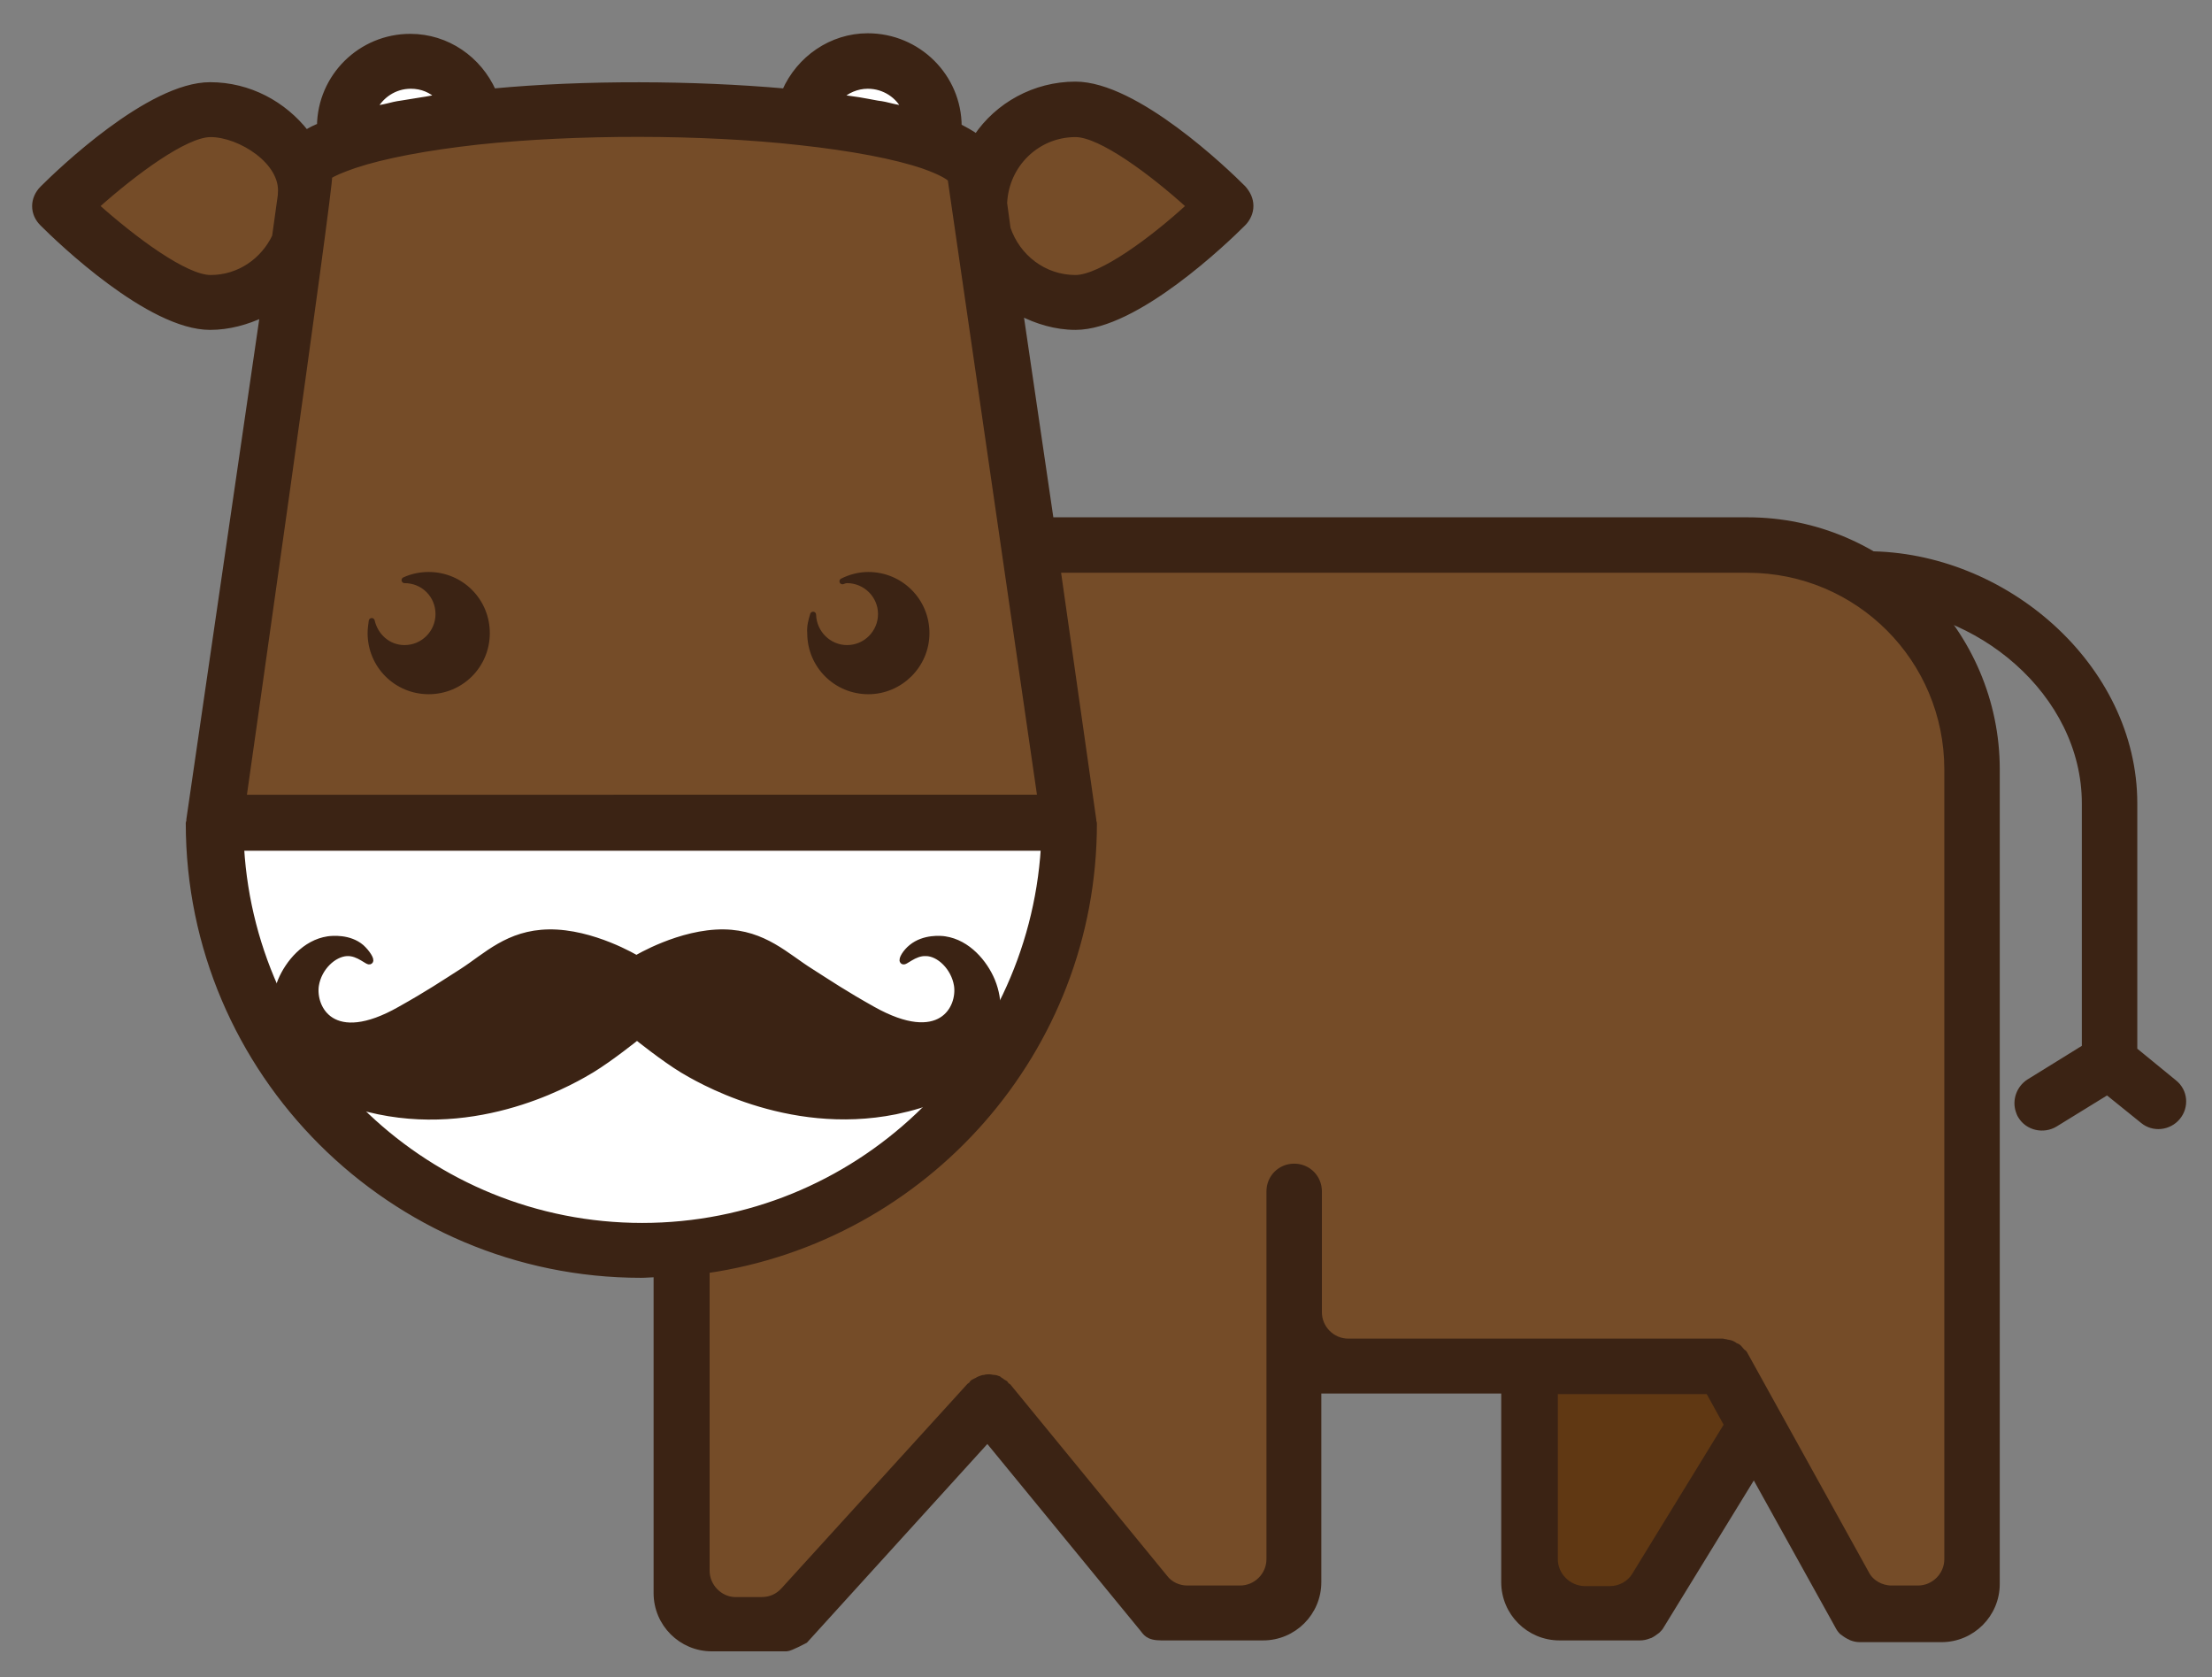 <?xml version="1.0" encoding="utf-8"?>
<!-- Generator: Adobe Illustrator 18.1.1, SVG Export Plug-In . SVG Version: 6.00 Build 0)  -->
<!DOCTYPE svg PUBLIC "-//W3C//DTD SVG 1.1//EN" "http://www.w3.org/Graphics/SVG/1.1/DTD/svg11.dtd">
<svg version="1.1" id="Layer_1" xmlns="http://www.w3.org/2000/svg" xmlns:xlink="http://www.w3.org/1999/xlink" x="0px" y="0px"
	 viewBox="0 0 384.4 291.4" enable-background="new 0 0 384.4 291.4" xml:space="preserve">
<rect x="0" y="0" width="384.4" height="291.4" fill="#808080" stroke="none"/>
<g>
	<path fill="#3B2314" stroke="#3B2314" stroke-width="1.037" stroke-miterlimit="10" d="M377.8,188.1l-6.6-5.4l-0.3,0v-43.1
		c0-23.8-22.6-43.3-46.4-43.3l0,8.6c19.2,0,37.8,15.5,37.8,34.7V182l-9.7,6c-1.7,1.1-2.4,3.2-1.8,5c0.1,0.3,0.2,0.6,0.4,0.9
		c1.2,2,3.9,2.6,5.9,1.4l9.1-5.6l6.2,5c1.8,1.5,4.5,1.2,6-0.6C379.9,192.3,379.7,189.6,377.8,188.1z"/>
	<path fill="#FFFFFF" d="M71.4,14.9c1.9,0,3.6,0.7,4.9,2c-0.2,0-0.3,0.1-0.5,0.1c-0.8,0.1-1.6,0.3-2.4,0.4c-1.2,0.2-2.5,0.4-3.7,0.6
		c-0.8,0.1-1.6,0.3-2.4,0.5c-0.8,0.2-1.6,0.3-2.4,0.5C66.1,16.6,68.5,14.9,71.4,14.9L71.4,14.9z"/>
	<path fill="#FFFFFF" d="M150.8,14.9c2.9,0,5.4,1.7,6.5,4.1c-0.7-0.2-1.5-0.3-2.3-0.5c-0.8-0.2-1.6-0.4-2.5-0.5
		c-1-0.2-2.2-0.4-3.3-0.6c-0.9-0.1-1.9-0.3-2.8-0.4c-0.2,0-0.3-0.1-0.5-0.1C147.1,15.7,148.9,14.9,150.8,14.9L150.8,14.9z"/>
	<path fill="#754C28" d="M186.9,48.3c-5.5,0-10.1-3.6-11.8-8.6l-0.6-4.4c0.3-6.7,5.7-12,12.4-12c4.4,0,13.3,6.6,19.8,12.5
		C200.3,41.7,191.3,48.3,186.9,48.3L186.9,48.3z"/>
	<path fill="#603813" d="M270.2,270.9l0-29.2h26.7l3.2,5.8c0,0,0,0,0,0.1l-16,26.1c-0.9,1.5-2.6,2.4-4.3,2.4h-4.5
		C272.5,276,270.2,273.7,270.2,270.9z"/>
	<path fill="#754C28" d="M122.8,272.9v-52.2c38-5.5,67.3-38.2,67.3-77.6c0-0.1,0-0.2-0.1-0.3c0-0.1,0-0.2,0-0.3L183.8,99h119.9
		c19.2,0,34.7,15.5,34.7,34.7v137.2c0,2.8-2.3,5.1-5.1,5.1h-4.6c-1.8,0-3.6-1-4.4-2.6l-21.1-38.1c-0.1-0.2-0.2-0.3-0.4-0.4
		c-0.2-0.2-0.4-0.5-0.6-0.7c-0.2-0.2-0.4-0.3-0.7-0.4c-0.2-0.2-0.5-0.3-0.7-0.4c-0.3-0.1-0.6-0.1-0.9-0.2c-0.2,0-0.4-0.1-0.5-0.1
		h-65.1c-2.8,0-5.1-2.3-5.1-5.1v-21c0-2.4-1.9-4.3-4.3-4.3c-2.4,0-4.3,1.9-4.3,4.3v63.9c0,2.8-2.3,5.1-5.1,5.1h-9.2
		c-1.5,0-3-0.7-3.9-1.9l-27.2-33.2c-0.1-0.1-0.2-0.1-0.3-0.2c-0.1-0.1-0.1-0.2-0.2-0.3c-0.2-0.1-0.3-0.2-0.5-0.3
		c-0.2-0.2-0.5-0.3-0.7-0.5c-0.3-0.1-0.5-0.2-0.8-0.2c-0.3,0-0.5-0.1-0.8-0.1c-0.3,0-0.5,0-0.8,0.1c-0.3,0-0.5,0.1-0.8,0.2
		c-0.3,0.1-0.5,0.3-0.8,0.4c-0.1,0.1-0.3,0.1-0.5,0.3c-0.1,0.1-0.1,0.2-0.2,0.3c-0.1,0.1-0.2,0.1-0.3,0.2l-32.3,35.5
		c-1,1.1-2.3,1.7-3.8,1.7h-4.8C125.1,277.9,122.8,275.7,122.8,272.9z"/>
	<path fill="#FFFFFF" d="M111.6,213c-37.1,0-67.5-29.1-69.7-65.7h139.5C179.1,183.9,148.7,213,111.6,213L111.6,213z"/>
	<path fill="#754C28" d="M42.3,138.7c0,0,15.3-107.3,14.9-108.1c0.7-0.5,2.1-1.1,4.4-1.9c5.1-1.7,12.5-3.1,21.5-4.1
		c17-1.8,38.9-1.8,55.9,0.1c9.1,1,16.5,2.4,21.5,4.1c3.1,1.1,4.3,1.9,4.7,2.3l15.6,107.5H42.3z"/>
	<path fill="#754C28" d="M36.6,48.3c-4.4,0-13.3-6.6-19.9-12.5c6.6-5.9,15.5-12.5,19.9-12.5c5.1,0,12.8,4.8,12.2,10.4
		c0,0.1,0,0.1,0,0.2l-1,7.2C45.8,45.3,41.6,48.3,36.6,48.3L36.6,48.3z"/>
	<path d="M36.6,48.3"/>
	<path fill="#3B2314" stroke="#3B2314" stroke-width="1.037" stroke-linejoin="round" stroke-miterlimit="10" d="M141.3,106.8
		c0.1,3.2,2.7,5.8,5.9,5.8c3.3,0,5.9-2.7,5.9-5.9c0-3.3-2.7-5.9-5.9-5.9c-0.3,0-0.5,0.1-0.8,0.2c1.4-0.7,2.9-1.1,4.5-1.1
		c5.6,0,10.1,4.5,10.1,10.1c0,5.6-4.6,10.1-10.1,10.1c-5.6,0-10.1-4.5-10.1-10.1C140.7,108.8,141,107.8,141.3,106.8z"/>
	<path fill="#3B2314" stroke="#3B2314" stroke-width="1.037" stroke-linejoin="round" stroke-miterlimit="10" d="M70.3,112.6
		c3.3,0,5.9-2.7,5.9-5.9c0-3.3-2.6-5.9-5.9-5.9c1.3-0.6,2.7-0.9,4.2-0.9c5.6,0,10.1,4.5,10.1,10.1c0,5.6-4.5,10.1-10.1,10.1
		c-5.6,0-10.1-4.5-10.1-10.1c0-0.7,0.1-1.4,0.2-2.1C65.2,110.5,67.4,112.6,70.3,112.6z"/>
	<path fill="#3B2314" stroke="#3B2314" stroke-width="1.037" stroke-miterlimit="10" d="M347,133.7c0-23.8-19.5-43.3-43.3-43.3
		H182.6l-5.3-36.1c2.9,1.5,6.2,2.5,9.6,2.5c10.5,0,26.1-15,29.1-18c0.8-0.8,1.3-1.9,1.3-3c0-1.2-0.5-2.2-1.3-3.1
		c-3-3-18.6-18-29.1-18c-7.1,0-13.5,3.6-17.2,9.1c-1-0.7-2.1-1.3-3.1-1.8c0-8.7-7.1-15.7-15.8-15.7c-6.3,0-11.9,3.9-14.4,9.6
		c-15.8-1.4-34.8-1.5-50.7,0c-2.5-5.6-8-9.5-14.4-9.5c-8.6,0-15.6,6.9-15.7,15.5c-0.8,0.3-1.6,0.7-2.4,1.2c-3.9-5-9.9-8.3-16.7-8.3
		l0,0c-10.5,0-26.1,15-29.1,18c-0.8,0.8-1.3,1.9-1.3,3c0,1.2,0.5,2.2,1.3,3c3,3,18.6,18,29.1,18c3.3,0,6.4-0.9,9.2-2.2l-12.8,87.8
		c0,0.1,0,0.2,0,0.3c0,0.1-0.1,0.2-0.1,0.3c0,43.3,35.3,78.5,78.6,78.5c0.9,0,1.8-0.1,2.7-0.1v55.4c0,5.3,4.3,9.6,9.6,9.6h13
		c0.6,0,3.2-1.4,3.2-1.4l31.7-34.9l26.9,32.8c0.6,0.7,0.9,1.6,3.3,1.6h17.7c5.3,0,9.6-4.3,9.6-9.6v-33.3h32.3v33.3
		c0,5.3,4.3,9.6,9.6,9.6H285c0.5,0,1-0.1,1.5-0.3c0.1,0,0.2-0.1,0.3-0.1c0.4-0.2,0.8-0.5,1.2-0.8c0,0,0.1-0.1,0.1-0.1
		c0.2-0.2,0.4-0.4,0.5-0.6l16.2-26.4l14.6,26.3c0.2,0.4,0.4,0.7,0.7,1c0,0,0,0,0,0c0.4,0.3,0.8,0.6,1.2,0.8c0.1,0,0.2,0.1,0.4,0.2
		c0.5,0.2,1,0.3,1.5,0.3h14.2c5.3,0,9.6-4.3,9.6-9.6V133.7z M71.4,14.9c1.9,0,3.6,0.7,4.9,2c-0.2,0-0.3,0.1-0.5,0.1
		c-0.8,0.1-1.6,0.3-2.4,0.4c-1.2,0.2-2.5,0.4-3.7,0.6c-0.8,0.1-1.6,0.3-2.4,0.5c-0.8,0.2-1.6,0.3-2.4,0.5
		C66.1,16.6,68.5,14.9,71.4,14.9L71.4,14.9z M150.8,14.9c2.9,0,5.4,1.7,6.5,4.1c-0.7-0.2-1.5-0.3-2.3-0.5c-0.8-0.2-1.6-0.4-2.5-0.5
		c-1-0.2-2.2-0.4-3.3-0.6c-0.9-0.1-1.9-0.3-2.8-0.4c-0.2,0-0.3-0.1-0.5-0.1C147.1,15.7,148.9,14.9,150.8,14.9L150.8,14.9z
		 M186.9,48.3c-5.5,0-10.1-3.6-11.8-8.6l-0.6-4.4c0.3-6.7,5.7-12,12.4-12c4.4,0,13.3,6.6,19.8,12.5
		C200.3,41.7,191.3,48.3,186.9,48.3L186.9,48.3z M270.2,270.9l0-29.2h26.7l3.2,5.8c0,0,0,0,0,0.1l-16,26.1c-0.9,1.5-2.6,2.4-4.3,2.4
		h-4.5C272.5,276,270.2,273.7,270.2,270.9z M122.8,272.9v-52.2c38-5.5,67.3-38.2,67.3-77.6c0-0.1,0-0.2-0.1-0.3c0-0.1,0-0.2,0-0.3
		L183.8,99h119.9c19.2,0,34.7,15.5,34.7,34.7v137.2c0,2.8-2.3,5.1-5.1,5.1h-4.6c-1.8,0-3.6-1-4.4-2.6l-21.1-38.1
		c-0.1-0.2-0.2-0.3-0.4-0.4c-0.2-0.2-0.4-0.5-0.6-0.7c-0.2-0.2-0.4-0.3-0.7-0.4c-0.2-0.2-0.5-0.3-0.7-0.4c-0.3-0.1-0.6-0.1-0.9-0.2
		c-0.2,0-0.4-0.1-0.5-0.1h-65.1c-2.8,0-5.1-2.3-5.1-5.1v-21c0-2.4-1.9-4.3-4.3-4.3c-2.4,0-4.3,1.9-4.3,4.3v63.9
		c0,2.8-2.3,5.1-5.1,5.1h-9.2c-1.5,0-3-0.7-3.9-1.9l-27.2-33.2c-0.1-0.1-0.2-0.1-0.3-0.2c-0.1-0.1-0.1-0.2-0.2-0.3
		c-0.2-0.1-0.3-0.2-0.5-0.3c-0.2-0.2-0.5-0.3-0.7-0.5c-0.3-0.1-0.5-0.2-0.8-0.2c-0.3,0-0.5-0.1-0.8-0.1c-0.3,0-0.5,0-0.8,0.1
		c-0.3,0-0.5,0.1-0.8,0.2c-0.3,0.1-0.5,0.3-0.8,0.4c-0.1,0.1-0.3,0.1-0.5,0.3c-0.1,0.1-0.1,0.2-0.2,0.3c-0.1,0.1-0.2,0.1-0.3,0.2
		l-32.3,35.5c-1,1.1-2.3,1.7-3.8,1.7h-4.8C125.1,277.9,122.8,275.7,122.8,272.9z M111.6,213c-37.1,0-67.5-29.1-69.7-65.7h139.5
		C179.1,183.9,148.7,213,111.6,213L111.6,213z M42.3,138.7c0,0,15.3-107.3,14.9-108.1c0.7-0.5,2.1-1.1,4.4-1.9
		c5.1-1.7,12.5-3.1,21.5-4.1c17-1.8,38.9-1.8,55.9,0.1c9.1,1,16.5,2.4,21.5,4.1c3.1,1.1,4.3,1.9,4.7,2.3l15.6,107.5H42.3z
		 M36.6,48.3c-4.4,0-13.3-6.6-19.9-12.5c6.6-5.9,15.5-12.5,19.9-12.5c5.1,0,12.8,4.8,12.2,10.4c0,0.1,0,0.1,0,0.2l-1,7.2
		C45.8,45.3,41.6,48.3,36.6,48.3L36.6,48.3z M36.6,48.3"/>
	<path fill="#3B2314" stroke="#3B2314" stroke-width="1.037" stroke-miterlimit="10" d="M48.8,170.4c1.3-3.1,4.2-6.6,8.2-7.2
		c0.7-0.1,3.7-0.4,5.8,1.4c1,0.9,1.8,2.2,1.5,2.4c-0.3,0.4-1.9-1.5-4-1.4c-2.3,0.1-4.9,2.5-5.4,5.6c-0.6,3.9,2.8,10.9,14.6,4.2
		c5-2.8,7.5-4.5,10.8-6.6c4.2-2.7,8-6.7,15.1-6.8c7.6-0.1,15.2,4.5,15.2,4.5s7.6-4.6,15.2-4.5c7,0.1,10.9,4.2,15.1,6.8
		c3.3,2.1,5.8,3.8,10.8,6.6c11.8,6.6,15.2-0.3,14.6-4.2c-0.5-3.1-3.1-5.6-5.4-5.6c-2.1-0.1-3.7,1.8-4,1.4c-0.3-0.3,0.5-1.6,1.5-2.4
		c2.2-1.8,5.2-1.5,5.8-1.4c4,0.6,6.9,4.1,8.2,7.2c3,7.3-1.8,14.5-2.1,14.9c-3.7,4.7-9,6.6-14.7,7.8c-18.9,3.8-34.8-5.9-37-7.2
		c-3.3-2-7.9-5.7-7.9-5.7s-4.6,3.7-7.9,5.7c-2.2,1.3-18.1,11.1-37,7.2c-5.7-1.2-11-3-14.7-7.8C50.6,184.9,45.8,177.7,48.8,170.4z"/>
</g>
</svg>
